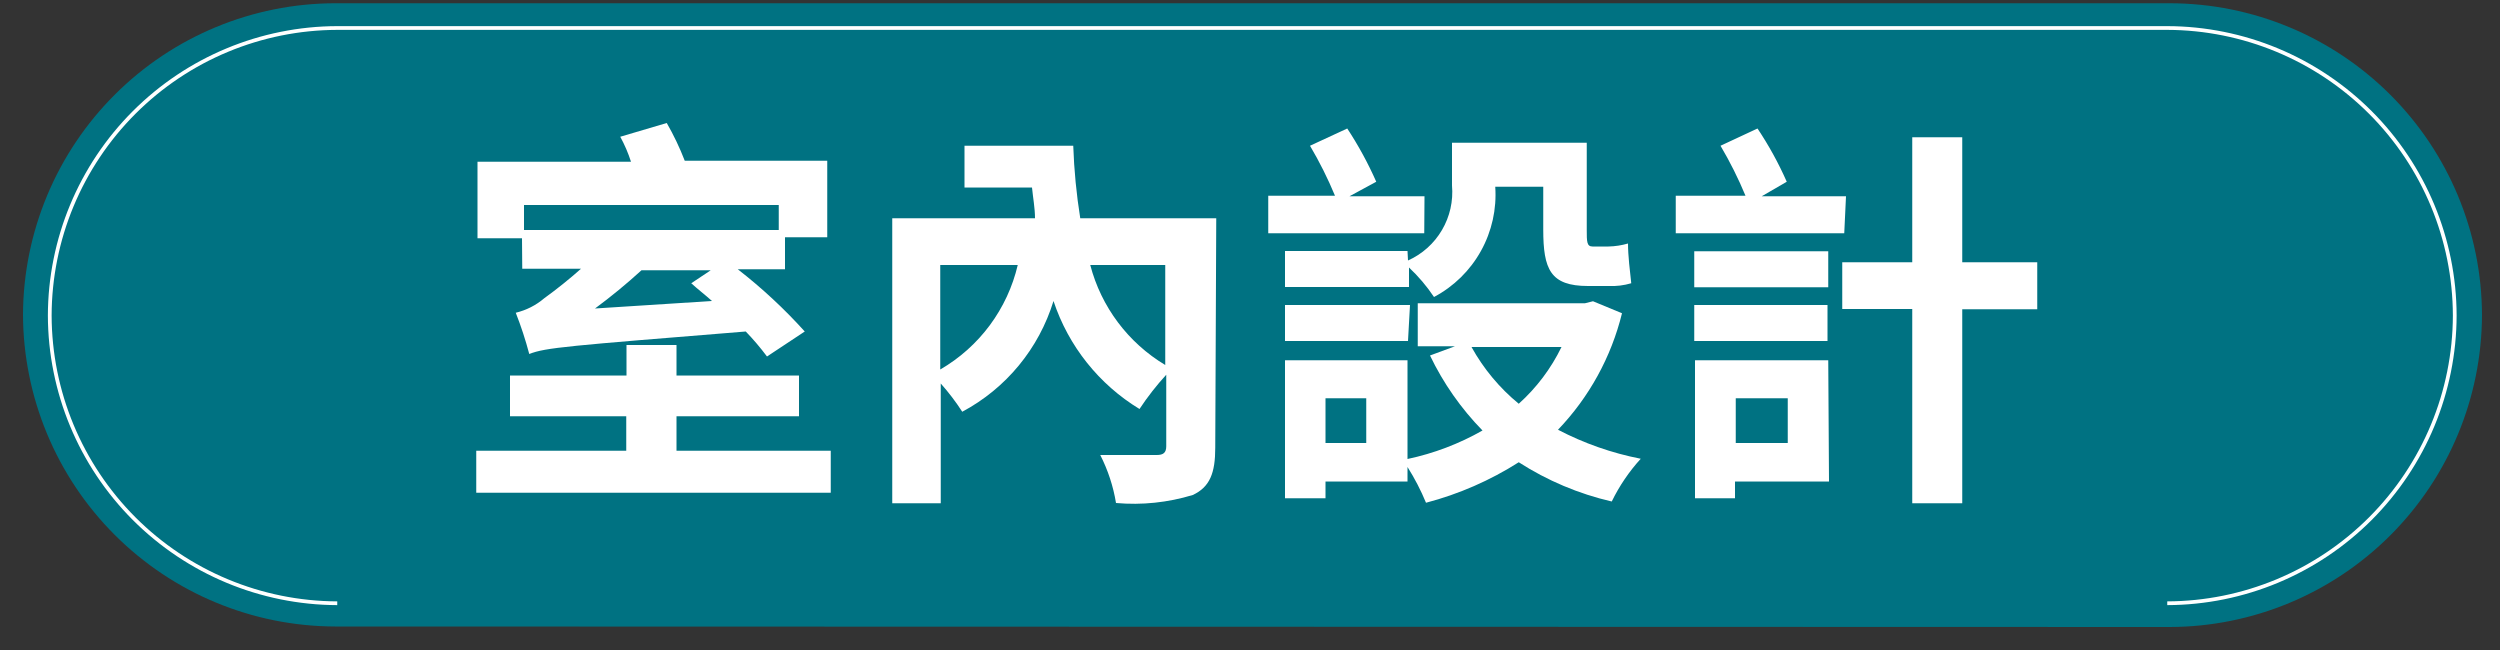 <svg width="100" height="26" viewBox="0 0 100 26" fill="none" xmlns="http://www.w3.org/2000/svg">
<rect x="0" y="0" width="100" height="26" fill="#333333" stroke="none"/>
<path d="M13.4 25.06C10.093 25.049 6.925 23.731 4.587 21.393C2.249 19.055 0.931 15.886 0.92 12.58C0.936 9.278 2.257 6.115 4.595 3.783C6.932 1.451 10.098 0.138 13.4 0.13H86.8C90.106 0.138 93.274 1.454 95.612 3.79C97.951 6.127 99.269 9.294 99.28 12.6C99.269 15.906 97.951 19.075 95.613 21.413C93.275 23.751 90.107 25.069 86.8 25.08" fill="#007282"/>
<path d="M13.49 24.13C10.441 24.12 7.521 22.903 5.366 20.747C3.212 18.59 1.998 15.669 1.99 12.62V12.62C1.998 9.573 3.212 6.652 5.367 4.497C7.522 2.342 10.442 1.128 13.49 1.12H86.69C89.738 1.128 92.658 2.342 94.813 4.497C96.968 6.652 98.182 9.573 98.19 12.62V12.62C98.182 15.669 96.968 18.59 94.814 20.747C92.659 22.903 89.739 24.12 86.69 24.13" stroke="white" stroke-width="0.15" stroke-miterlimit="10"/>
<path d="M33.23 18.03V19.71H19.05V18.03H25.05V16.65H20.4V15.02H25.06V13.8H27.06V15.02H31.96V16.65H27.06V18.03H33.23ZM20.88 9.53H19.1V6.47H25.24C25.129 6.124 24.985 5.789 24.81 5.47L26.67 4.92C26.948 5.404 27.189 5.909 27.39 6.43H33.09V9.49H31.4V10.77H29.51C30.475 11.519 31.372 12.352 32.19 13.26L30.68 14.26C30.418 13.909 30.134 13.575 29.83 13.26C22.68 13.84 21.83 13.9 21.17 14.16C21.022 13.6 20.842 13.049 20.63 12.51C21.051 12.409 21.441 12.211 21.77 11.93C22.279 11.561 22.77 11.168 23.24 10.75H20.89L20.88 9.53ZM20.96 8.2V9.2H31.15V8.2H20.96ZM28.48 12.04C28.19 11.78 27.9 11.56 27.65 11.33L28.43 10.81H25.66C25.067 11.352 24.446 11.863 23.8 12.34L28.48 12.04Z" fill="white"/>
<path d="M48.61 17.91C48.61 18.91 48.4 19.48 47.71 19.8C46.717 20.103 45.674 20.212 44.64 20.12C44.531 19.451 44.318 18.804 44.01 18.2C44.89 18.2 46.01 18.2 46.27 18.2C46.53 18.2 46.65 18.11 46.65 17.85V14.99C46.258 15.418 45.9 15.876 45.58 16.36C43.957 15.374 42.738 13.843 42.14 12.04C41.557 13.941 40.245 15.534 38.49 16.47C38.233 16.072 37.945 15.694 37.63 15.34V20.13H35.69V8.73H41.4C41.4 8.33 41.32 7.91 41.28 7.5H38.58V5.83H42.93C42.963 6.802 43.057 7.77 43.21 8.73H48.65L48.61 17.91ZM37.61 14.78C38.384 14.331 39.059 13.729 39.592 13.01C40.125 12.291 40.505 11.471 40.71 10.6H37.61V14.78ZM43.61 10.6C44.048 12.275 45.125 13.711 46.61 14.6V10.6H43.61Z" fill="white"/>
<path d="M56.97 9.33H50.73V7.83H53.4C53.114 7.141 52.78 6.473 52.4 5.83L53.89 5.14C54.335 5.817 54.723 6.529 55.05 7.27L53.98 7.85H56.98L56.97 9.33ZM56.32 10.42C56.889 10.165 57.364 9.739 57.679 9.201C57.995 8.664 58.135 8.041 58.08 7.42V5.71H63.47V9.2C63.47 9.66 63.47 9.86 63.7 9.86H64.34C64.604 9.855 64.866 9.814 65.12 9.74C65.12 10.22 65.2 10.88 65.25 11.33C64.958 11.416 64.654 11.454 64.35 11.44H63.52C62.01 11.44 61.73 10.77 61.73 9.18V7.47H59.81C59.872 8.363 59.673 9.255 59.238 10.038C58.804 10.821 58.151 11.461 57.36 11.88C57.073 11.45 56.737 11.054 56.36 10.7V11.48H51.4V10.04H56.3L56.32 10.42ZM56.32 13.64H51.4V12.2H56.4L56.32 13.64ZM64.88 12.53C64.45 14.281 63.567 15.888 62.32 17.19C63.362 17.734 64.477 18.125 65.63 18.35C65.164 18.862 64.773 19.438 64.47 20.06C63.149 19.755 61.891 19.224 60.75 18.49C59.605 19.219 58.353 19.765 57.04 20.11C56.835 19.613 56.587 19.135 56.3 18.68V19.26H53.02V19.93H51.4V14.41H56.3V18.36C57.353 18.137 58.365 17.752 59.3 17.22C58.441 16.341 57.732 15.328 57.2 14.22L58.2 13.85H56.71V12.13H63.4L63.72 12.05L64.88 12.53ZM54.65 15.93H53.02V17.72H54.65V15.93ZM58.86 13.88C59.341 14.749 59.982 15.52 60.75 16.15C61.462 15.511 62.042 14.74 62.46 13.88H58.86Z" fill="white"/>
<path d="M73.77 9.33H67.03V7.83H69.82C69.534 7.141 69.2 6.473 68.82 5.83L70.3 5.14C70.751 5.815 71.143 6.527 71.47 7.27L70.47 7.85H73.84L73.77 9.33ZM67.77 11.49V10.05H73.13V11.49H67.77ZM73.1 13.64H67.77V12.2H73.1V13.64ZM73.16 19.26H69.4V19.93H67.8V14.41H73.13L73.16 19.26ZM69.43 15.93V17.72H71.51V15.93H69.43ZM81.49 12.37H78.49V20.13H76.49V12.36H73.69V10.49H76.49V5.49H78.49V10.49H81.49V12.37Z" fill="white"/>
</svg>
